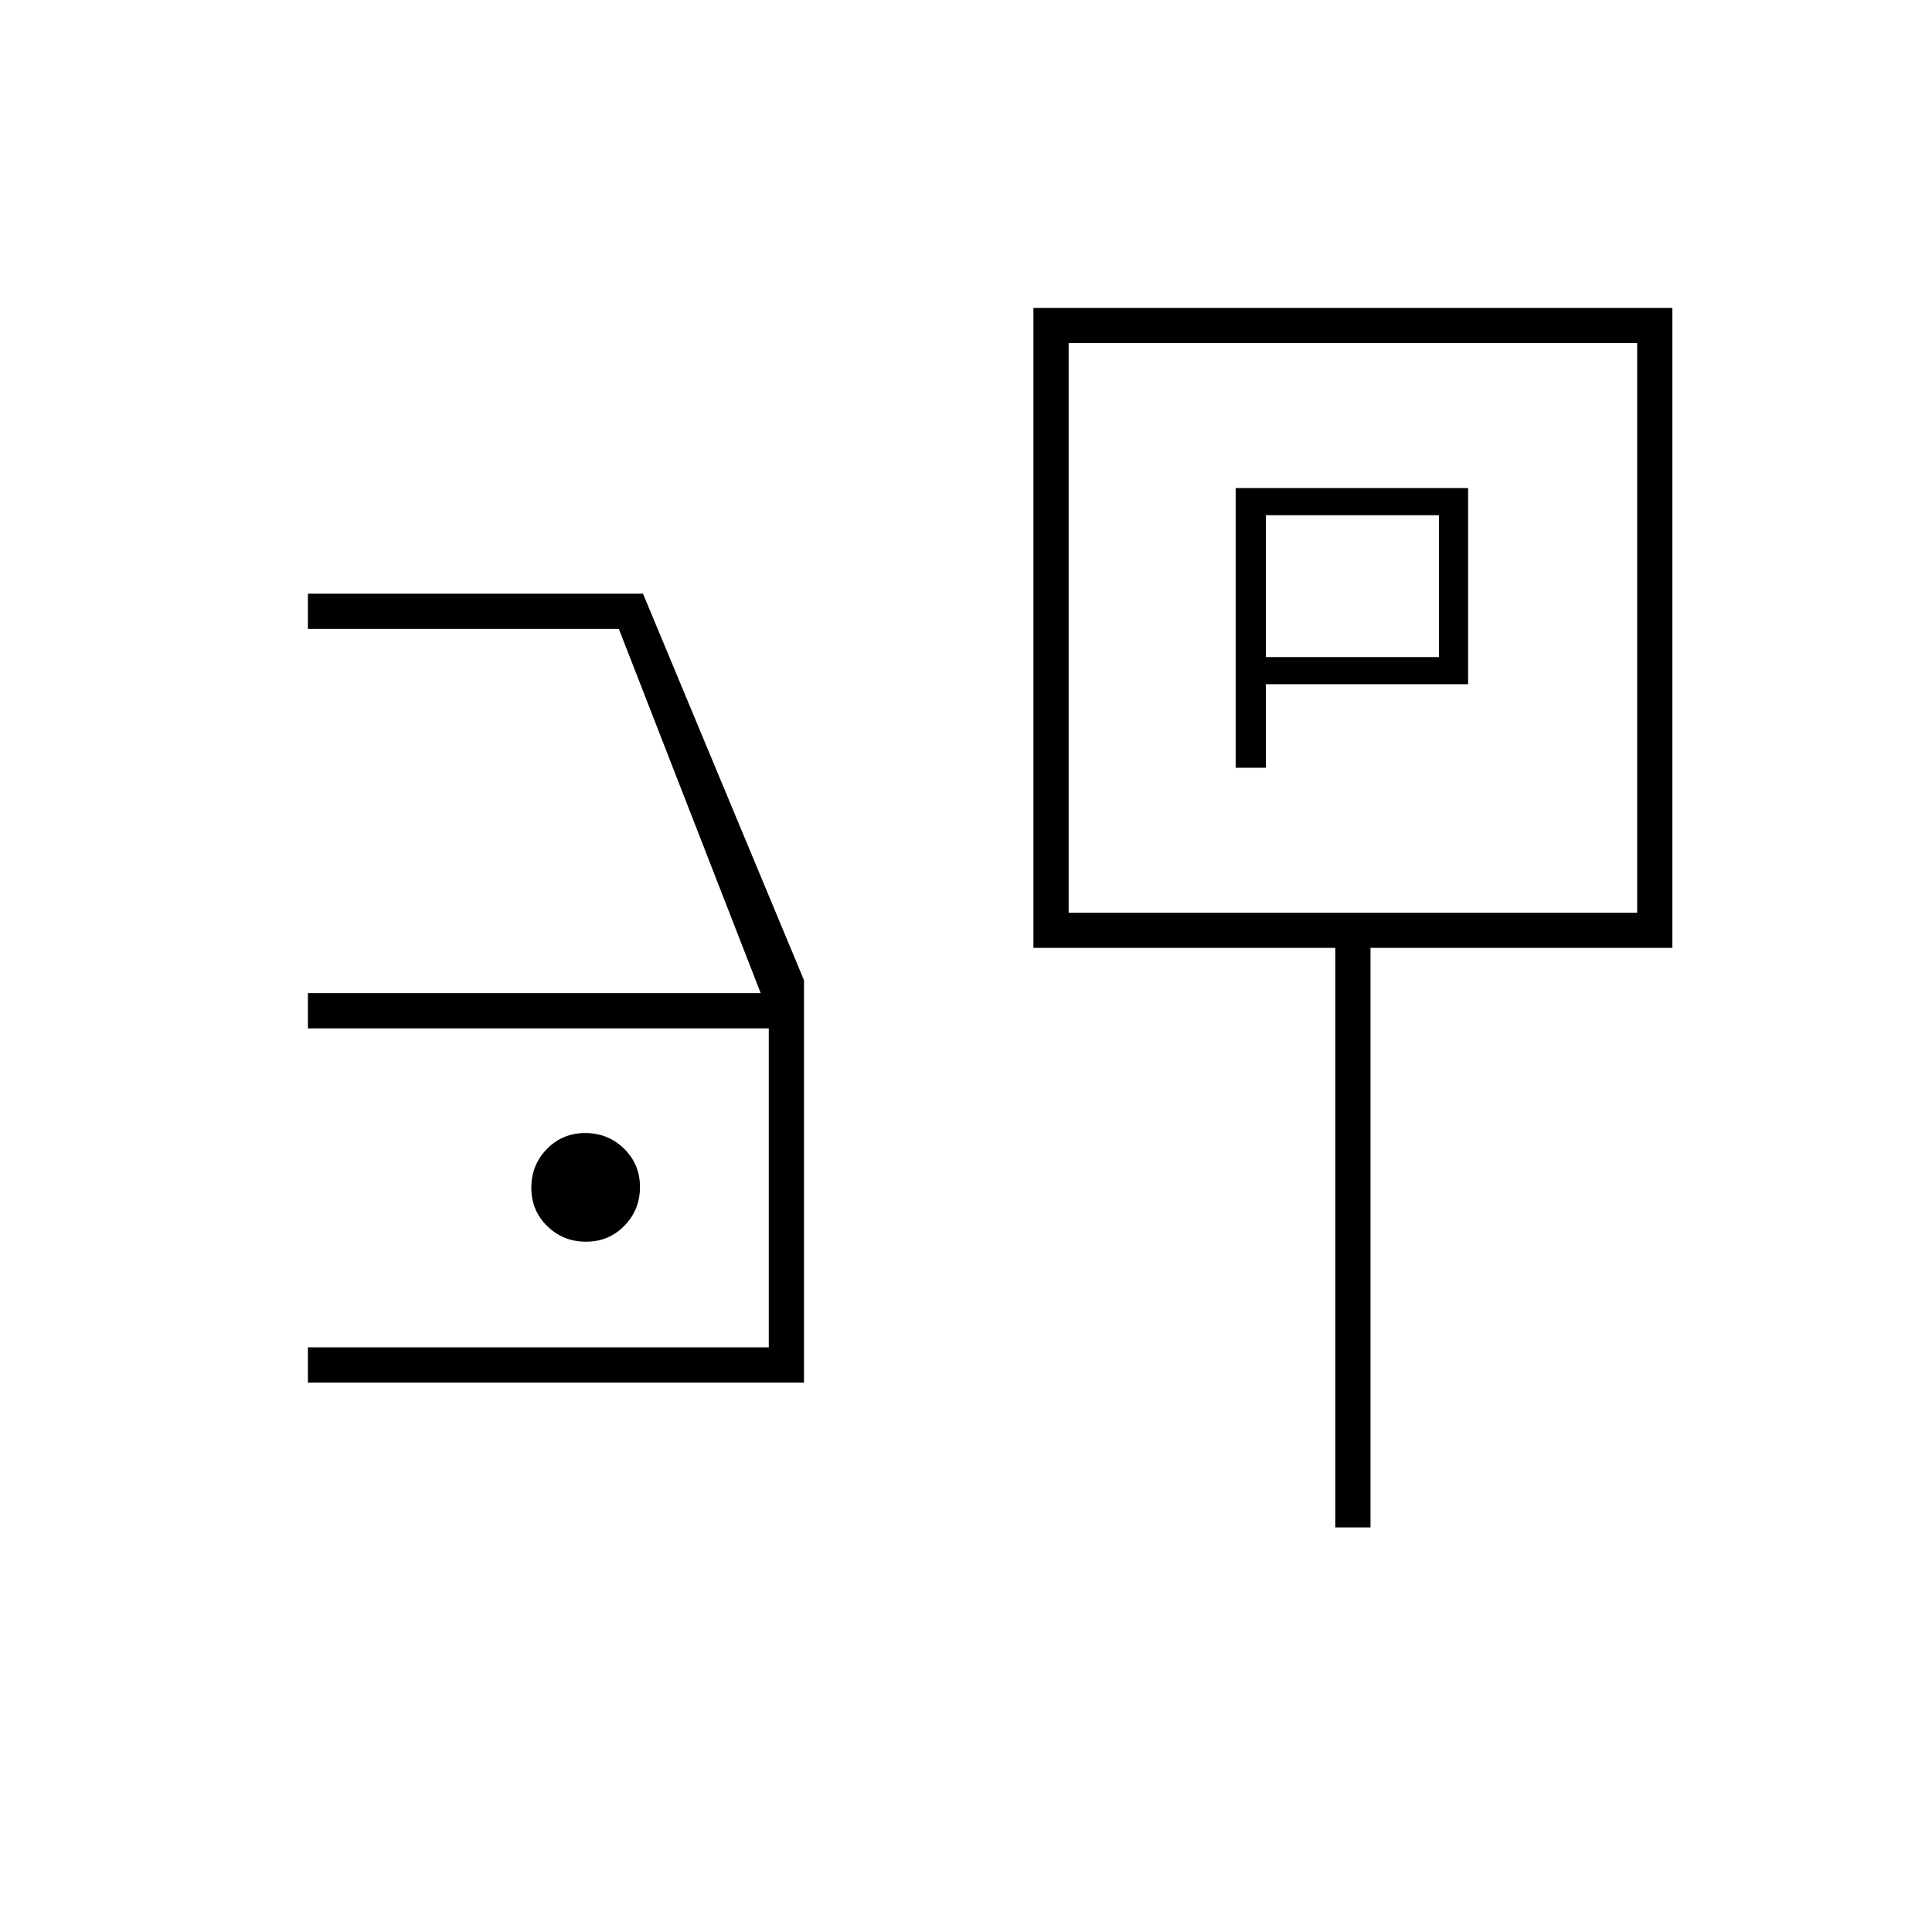 <svg xmlns="http://www.w3.org/2000/svg" height="20" viewBox="0 -960 960 960" width="20"><path d="M614-578.5h15V-620h100.5v-97.5H614v139Zm15-55V-704h86v70.5h-86ZM513.5-489v-318H831v318H681v288h-17.5v-288h-150Zm17.5-17.5h282.5v-283H531v283ZM399.5-202v-71H153v-17.5h229V-449H153v-17.5h225l-70.5-181H153V-665h166.5l80 192.06V-202ZM291.18-343q11.32 0 19.07-7.93 7.75-7.92 7.75-19.25 0-11.32-7.93-19.07-7.92-7.75-19.25-7.75-11.32 0-19.07 7.93-7.75 7.92-7.75 19.25 0 11.32 7.93 19.07 7.92 7.75 19.25 7.75ZM672.5-648Z"/></svg>